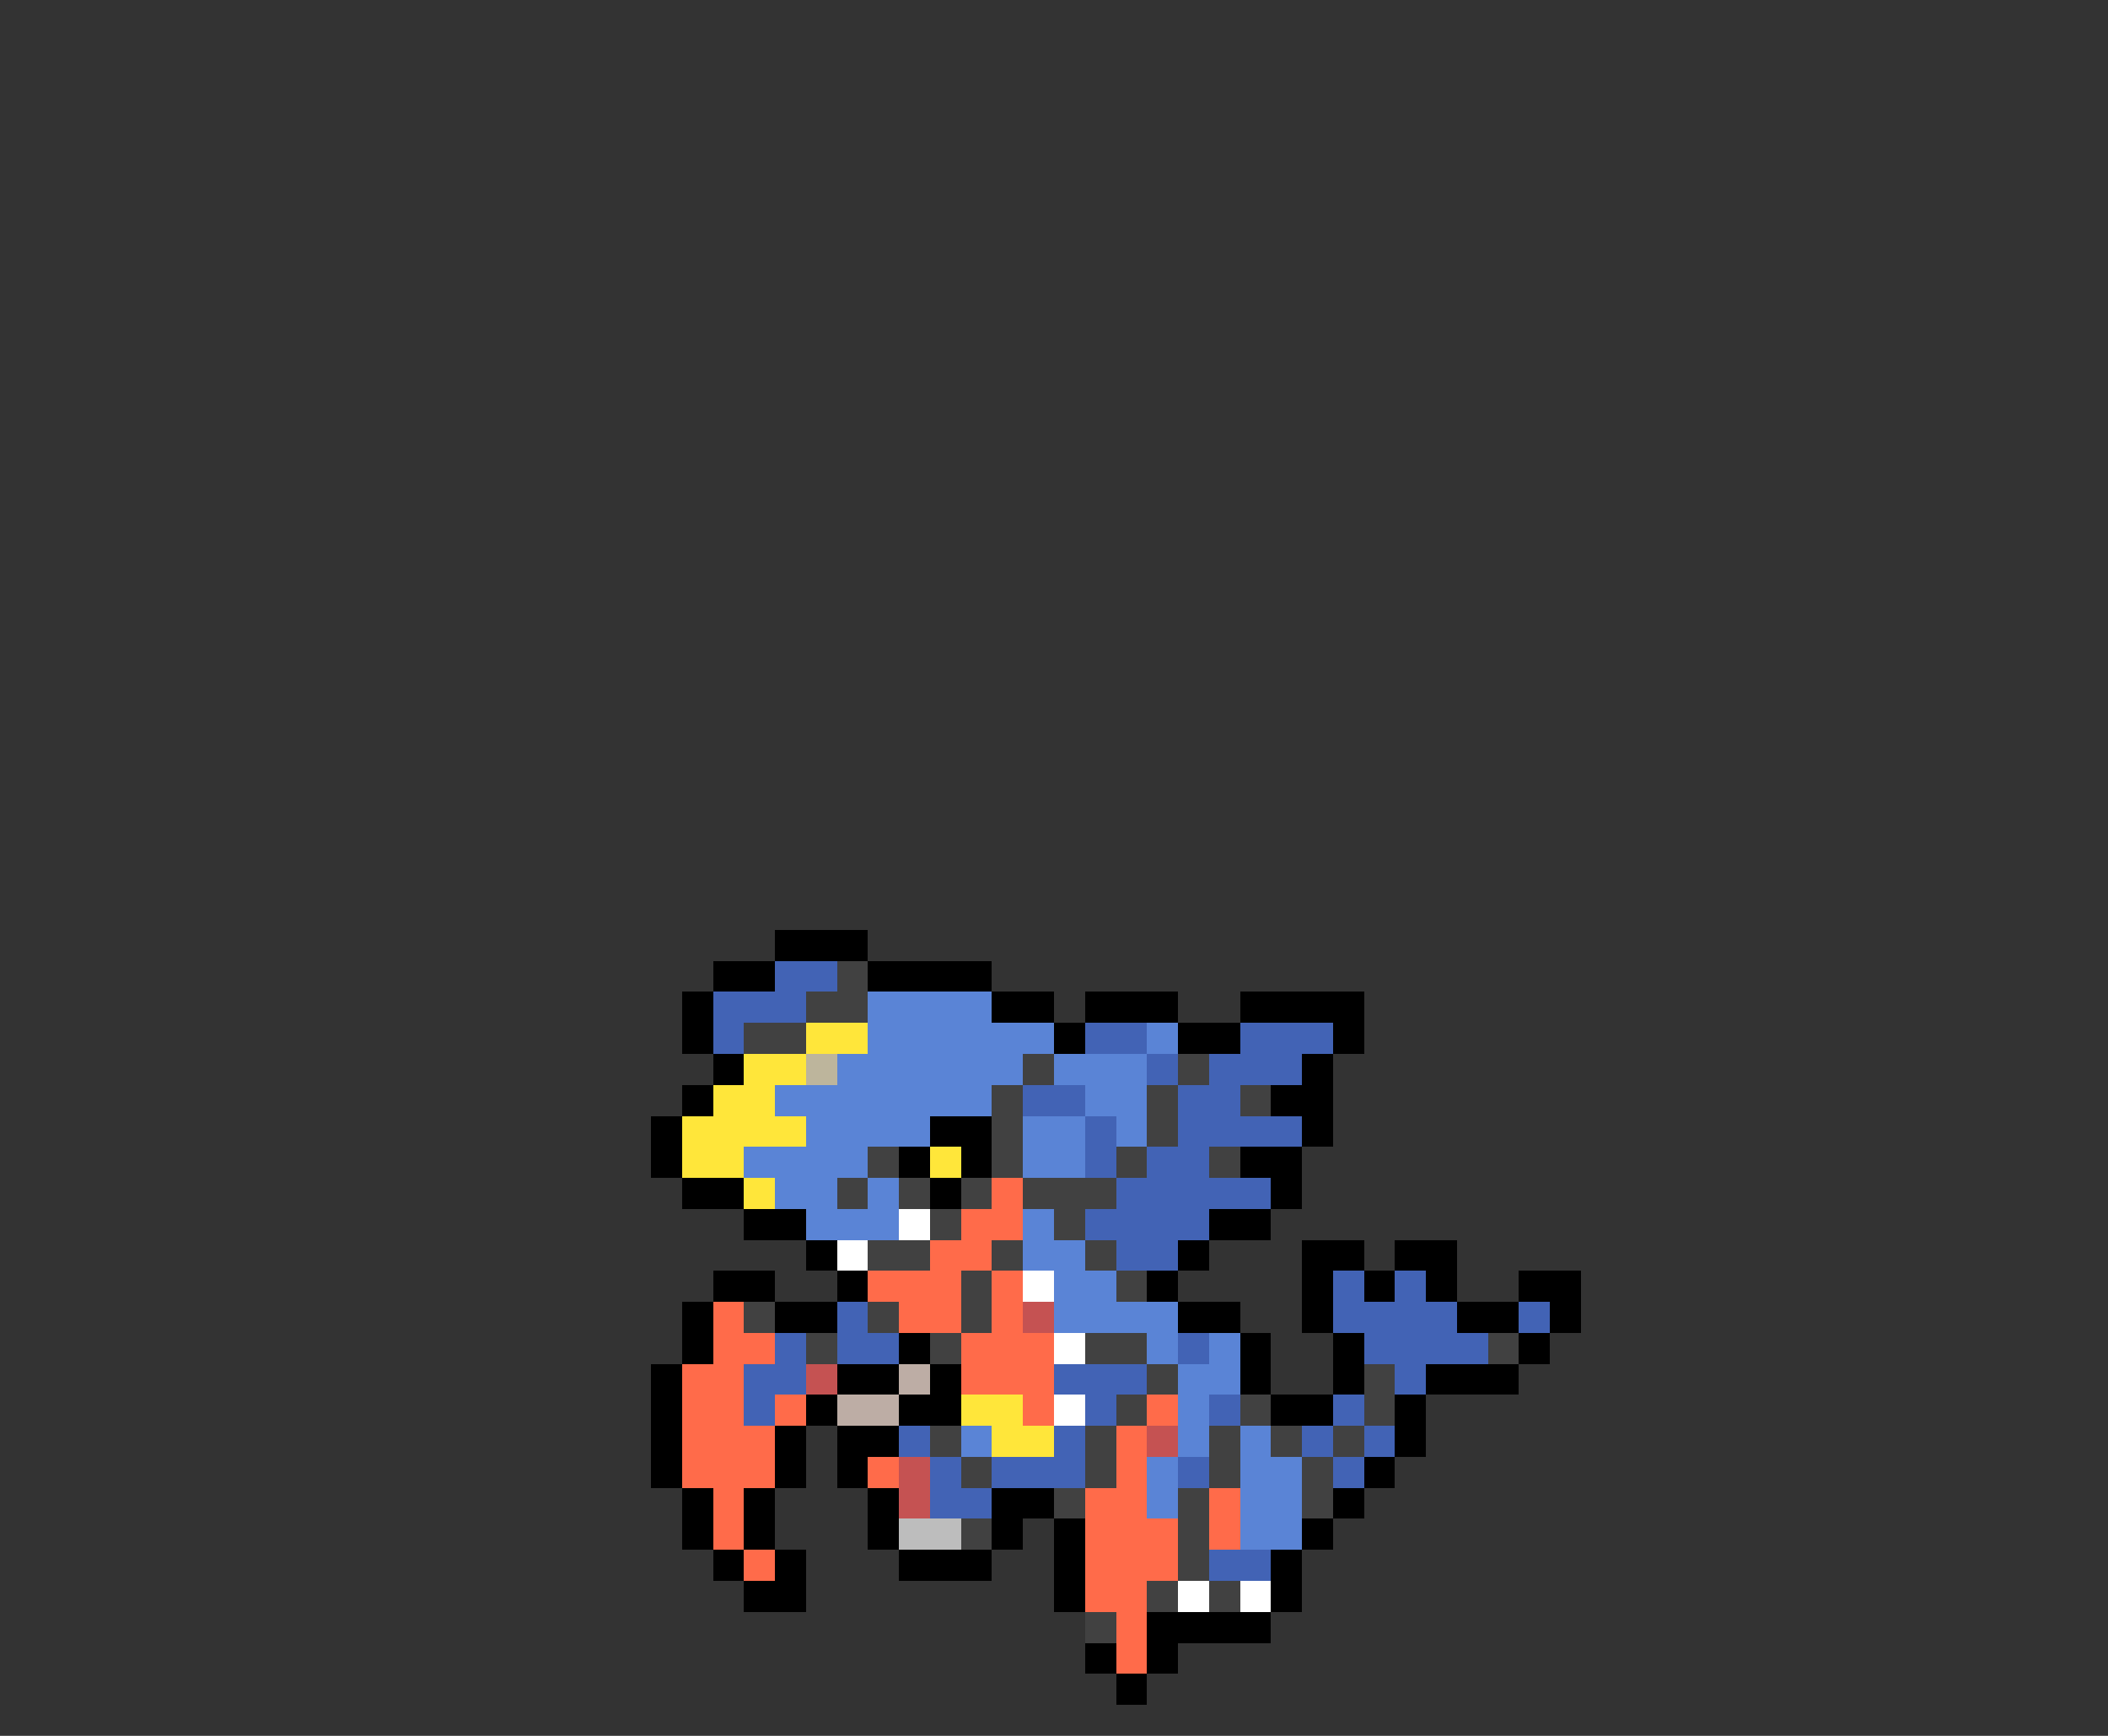 <svg xmlns="http://www.w3.org/2000/svg" viewBox="0 -0.5 68 56" shape-rendering="crispEdges">
<rect x="0" y="-0.5" width="68" height="56" fill="#333333" stroke="none"/>
<path stroke="#000000" d="M25 30h3M23 31h2M28 31h4M22 32h1M32 32h2M35 32h3M40 32h4M22 33h1M34 33h1M38 33h2M43 33h1M23 34h1M42 34h1M22 35h1M41 35h2M21 36h1M30 36h2M42 36h1M21 37h1M29 37h1M31 37h1M40 37h2M22 38h2M30 38h1M41 38h1M24 39h2M39 39h2M26 40h1M38 40h1M42 40h2M45 40h2M23 41h2M27 41h1M37 41h1M42 41h1M44 41h1M46 41h1M49 41h2M22 42h1M25 42h2M38 42h2M42 42h1M47 42h2M50 42h1M22 43h1M29 43h1M40 43h1M43 43h1M49 43h1M21 44h1M27 44h2M30 44h1M40 44h1M43 44h1M46 44h3M21 45h1M26 45h1M29 45h2M41 45h2M45 45h1M21 46h1M25 46h1M27 46h2M45 46h1M21 47h1M25 47h1M27 47h1M44 47h1M22 48h1M24 48h1M28 48h1M32 48h2M43 48h1M22 49h1M24 49h1M28 49h1M32 49h1M34 49h1M42 49h1M23 50h1M25 50h1M29 50h3M34 50h1M41 50h1M24 51h2M34 51h1M41 51h1M37 52h4M35 53h1M37 53h1M36 54h1" />
<path stroke="#4263b5" d="M25 31h2M23 32h3M23 33h1M35 33h2M40 33h3M37 34h1M39 34h3M33 35h2M38 35h2M35 36h1M38 36h4M35 37h1M37 37h2M36 38h5M35 39h4M36 40h2M43 41h1M45 41h1M27 42h1M43 42h4M49 42h1M25 43h1M27 43h2M38 43h1M44 43h4M24 44h2M34 44h3M45 44h1M24 45h1M35 45h1M39 45h1M43 45h1M29 46h1M34 46h1M42 46h1M44 46h1M30 47h1M32 47h3M38 47h1M43 47h1M30 48h2M39 50h2" />
<path stroke="#414141" d="M27 31h1M26 32h2M24 33h2M33 34h1M38 34h1M32 35h1M37 35h1M40 35h1M32 36h1M37 36h1M28 37h1M32 37h1M36 37h1M39 37h1M27 38h1M29 38h1M31 38h1M33 38h3M30 39h1M34 39h1M28 40h2M32 40h1M35 40h1M31 41h1M36 41h1M24 42h1M28 42h1M31 42h1M26 43h1M30 43h1M35 43h2M48 43h1M37 44h1M44 44h1M36 45h1M40 45h1M44 45h1M30 46h1M35 46h1M39 46h1M41 46h1M43 46h1M31 47h1M35 47h1M39 47h1M42 47h1M34 48h1M38 48h1M42 48h1M31 49h1M38 49h1M38 50h1M37 51h1M39 51h1M35 52h1" />
<path stroke="#5a84d6" d="M28 32h4M28 33h6M37 33h1M27 34h6M34 34h3M25 35h7M35 35h2M26 36h4M33 36h2M36 36h1M24 37h4M33 37h2M25 38h2M28 38h1M26 39h3M33 39h1M33 40h2M34 41h2M34 42h4M37 43h1M39 43h1M38 44h2M38 45h1M31 46h1M38 46h1M40 46h1M37 47h1M40 47h2M37 48h1M40 48h2M40 49h2" />
<path stroke="#ffe63a" d="M26 33h2M24 34h2M23 35h2M22 36h4M22 37h2M30 37h1M24 38h1M31 45h2M32 46h2" />
<path stroke="#bdb59c" d="M26 34h1" />
<path stroke="#ff6b4a" d="M32 38h1M31 39h2M30 40h2M28 41h3M32 41h1M23 42h1M29 42h2M32 42h1M23 43h2M31 43h3M22 44h2M31 44h3M22 45h2M25 45h1M33 45h1M37 45h1M22 46h3M36 46h1M22 47h3M28 47h1M36 47h1M23 48h1M35 48h2M39 48h1M23 49h1M35 49h3M39 49h1M24 50h1M35 50h3M35 51h2M36 52h1M36 53h1" />
<path stroke="#ffffff" d="M29 39h1M27 40h1M33 41h1M34 43h1M34 45h1M38 51h1M40 51h1" />
<path stroke="#c55252" d="M33 42h1M26 44h1M37 46h1M29 47h1M29 48h1" />
<path stroke="#bdada5" d="M29 44h1M27 45h2" />
<path stroke="#bdbdbd" d="M29 49h2" />
</svg>